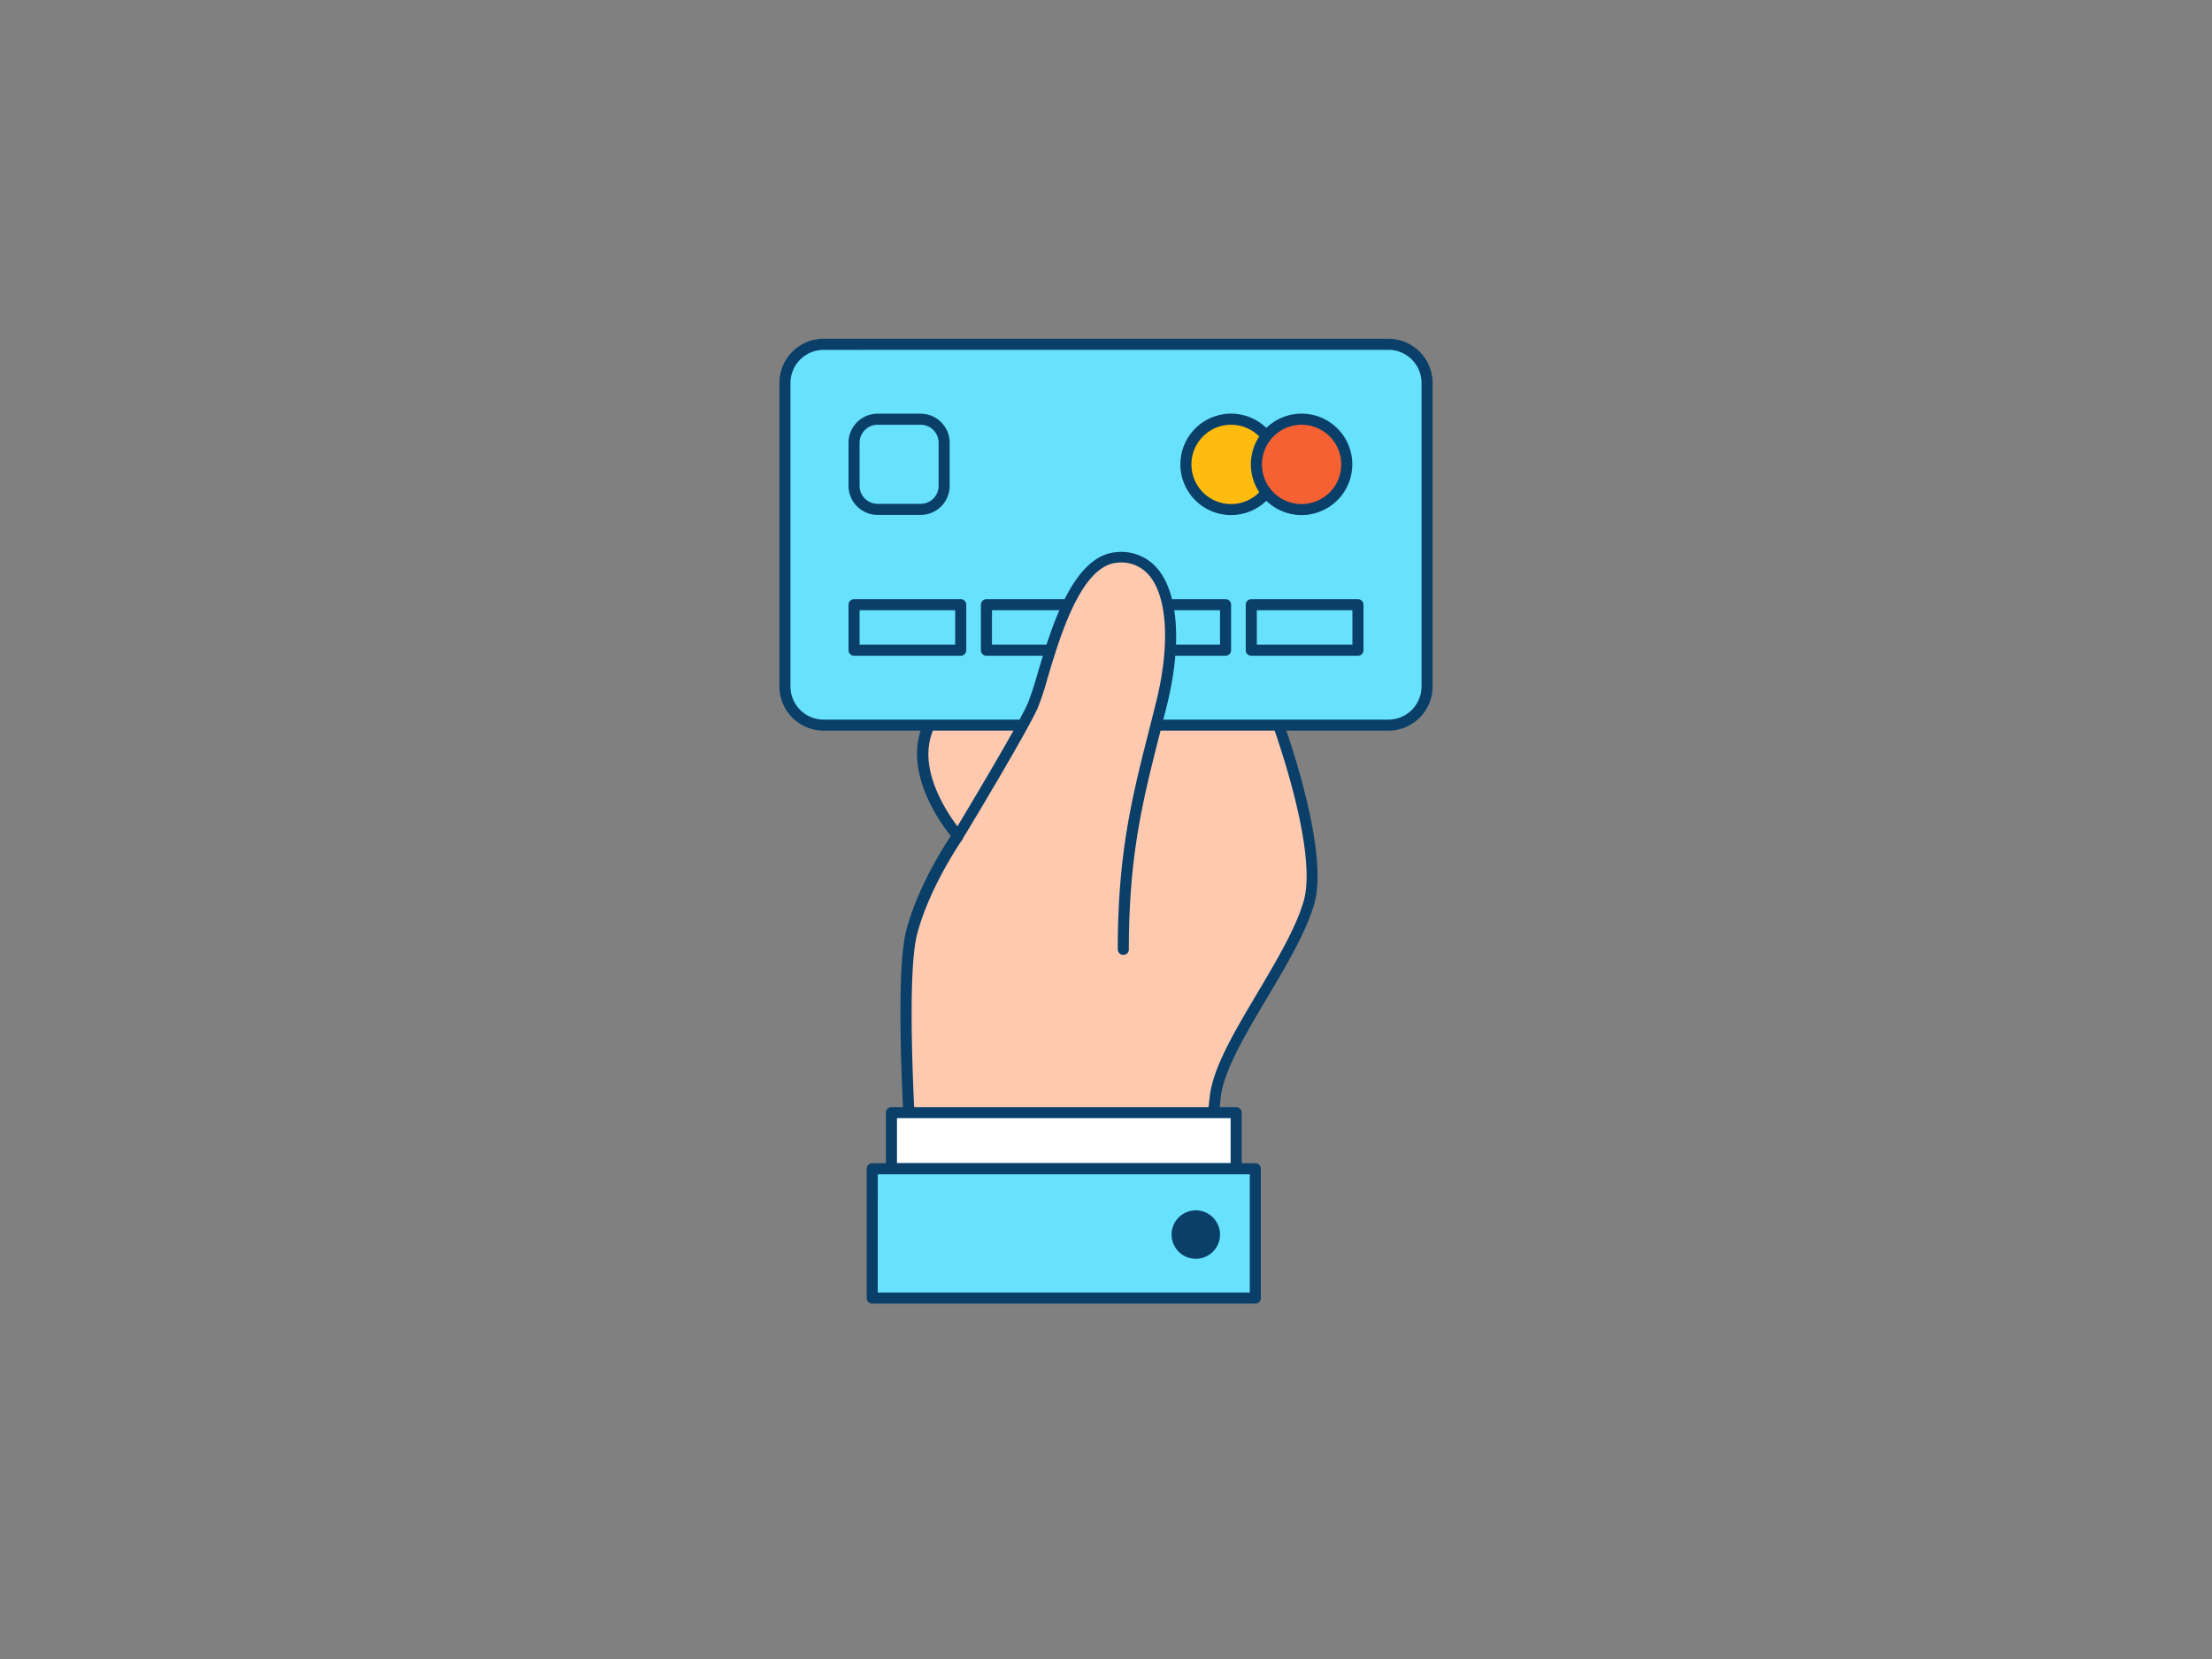 <svg xmlns="http://www.w3.org/2000/svg" viewBox="0 0 400 300"><rect x="0" y="0" width="400" height="300" fill="#808080" stroke="none"/><g id="_392_credit_card_outline" data-name="#392_credit_card_outline"><path d="M164.89,210.26s-2.34-32.9,0-41.76,8.34-17.4,8.34-17.4-7-7.91-6.32-15.82,9.05-13.09,12.27-15.88,44.34-5.82,47.36,0,13.23,33.06,10.18,43.77-16,26.08-17,35.32,0,13.67,0,13.67Z" fill="#ffc9b0"/><path d="M219.74,213.16h0l-54.86-1.9a1,1,0,0,1-1-.92c-.1-1.35-2.32-33.18,0-42.09,2-7.64,6.62-14.93,8.06-17.09-1.64-2-6.63-8.91-6.07-16s7-12.09,10.78-15.07c.71-.56,1.34-1,1.84-1.48,3.08-2.67,31.41-4.86,43-2.63,3.34.64,5.22,1.57,5.92,2.92,3,5.86,13.39,33.51,10.26,44.51-1.44,5.05-5,11.09-8.48,16.93-3.92,6.61-8,13.44-8.46,18.21-.92,8.93,0,13.32,0,13.37a1,1,0,0,1-1,1.2Zm-53.92-3.86,52.75,1.82a59.33,59.33,0,0,1,.18-12.73c.53-5.21,4.51-11.92,8.73-19,3.39-5.73,6.9-11.66,8.27-16.46,2.94-10.3-7.25-37.53-10.1-43-.18-.34-1-1.19-4.52-1.88-12-2.32-39.11.29-41.29,2.18-.52.45-1.18,1-1.92,1.54-3.79,3-9.52,7.45-10,13.66-.59,7.39,6,15,6.09,15.08a1,1,0,0,1,.06,1.24c-.06.08-5.93,8.5-8.2,17.08C163.8,176.55,165.47,204,165.82,209.3Z" fill="#093f68"/><rect x="141.94" y="62.27" width="116.12" height="68.85" rx="6.99" fill="#68e1fd"/><path d="M251.06,132.12H148.94a8,8,0,0,1-8-8V69.26a8,8,0,0,1,8-8H251.06a8,8,0,0,1,8,8v54.86A8,8,0,0,1,251.06,132.12ZM148.94,63.27a6,6,0,0,0-6,6v54.86a6,6,0,0,0,6,6H251.06a6,6,0,0,0,6-6V69.26a6,6,0,0,0-6-6Z" fill="#093f68"/><circle cx="222.62" cy="83.98" r="8.17" fill="#ffbc0e"/><path d="M222.62,93.14A9.17,9.17,0,1,1,231.79,84,9.17,9.17,0,0,1,222.62,93.14Zm0-16.33A7.17,7.17,0,1,0,229.79,84,7.17,7.17,0,0,0,222.62,76.81Z" fill="#093f68"/><circle cx="235.38" cy="83.98" r="8.17" fill="#f56132"/><path d="M235.38,93.14A9.17,9.17,0,1,1,244.54,84,9.18,9.18,0,0,1,235.38,93.14Zm0-16.33A7.17,7.17,0,1,0,242.54,84,7.18,7.18,0,0,0,235.38,76.81Z" fill="#093f68"/><path d="M166.49,93.11h-7.8a5.26,5.26,0,0,1-5.25-5.25v-7.8a5.26,5.26,0,0,1,5.25-5.25h7.8a5.25,5.25,0,0,1,5.24,5.25v7.8A5.25,5.25,0,0,1,166.49,93.11Zm-7.8-16.3a3.26,3.26,0,0,0-3.25,3.25v7.8a3.26,3.26,0,0,0,3.25,3.25h7.8a3.25,3.25,0,0,0,3.24-3.25v-7.8a3.25,3.25,0,0,0-3.24-3.25Z" fill="#093f68"/><path d="M173.73,118.58H154.44a1,1,0,0,1-1-1v-8.23a1,1,0,0,1,1-1h19.29a1,1,0,0,1,1,1v8.23A1,1,0,0,1,173.73,118.58Zm-18.29-2h17.29v-6.23H155.44Z" fill="#093f68"/><path d="M197.67,118.58H178.38a1,1,0,0,1-1-1v-8.23a1,1,0,0,1,1-1h19.29a1,1,0,0,1,1,1v8.23A1,1,0,0,1,197.67,118.58Zm-18.29-2h17.29v-6.23H179.38Z" fill="#093f68"/><path d="M221.62,118.58H202.33a1,1,0,0,1-1-1v-8.23a1,1,0,0,1,1-1h19.29a1,1,0,0,1,1,1v8.23A1,1,0,0,1,221.62,118.58Zm-18.29-2h17.29v-6.23H203.33Z" fill="#093f68"/><path d="M245.56,118.58H226.27a1,1,0,0,1-1-1v-8.23a1,1,0,0,1,1-1h19.29a1,1,0,0,1,1,1v8.23A1,1,0,0,1,245.56,118.58Zm-18.29-2h17.29v-6.23H227.27Z" fill="#093f68"/><rect x="161.2" y="201.2" width="62.33" height="10.15" fill="#fff"/><path d="M223.54,212.35H161.2a1,1,0,0,1-1-1V201.2a1,1,0,0,1,1-1h62.34a1,1,0,0,1,1,1v10.15A1,1,0,0,1,223.54,212.35Zm-61.34-2h60.34V202.2H162.2Z" fill="#093f68"/><rect x="157.73" y="211.35" width="69.28" height="23.38" fill="#68e1fd"/><path d="M227,235.73H157.73a1,1,0,0,1-1-1V211.35a1,1,0,0,1,1-1H227a1,1,0,0,1,1,1v23.38A1,1,0,0,1,227,235.73Zm-68.28-2H226V212.35H158.73Z" fill="#093f68"/><path d="M173.23,151.1s11.39-18.82,13.53-23.57,5.93-26.1,15.19-26.81,11.86,11.39,8.06,26.57-6.89,25.16-6.88,44.38" fill="#ffc9b0"/><path d="M203.13,172.67a1,1,0,0,1-1-1c0-17.37,2.54-27.4,5.77-40.09q.56-2.19,1.14-4.53c2.57-10.26,2.09-19.1-1.24-23a6.52,6.52,0,0,0-5.78-2.29c-6.53.51-10.33,13.3-12.61,20.94a49.37,49.37,0,0,1-1.74,5.29c-2.13,4.75-13.11,22.91-13.58,23.68a1,1,0,1,1-1.71-1c.11-.18,11.38-18.82,13.47-23.46a52.41,52.41,0,0,0,1.65-5c2.57-8.66,6.47-21.75,14.37-22.36a8.51,8.51,0,0,1,7.45,3c3.8,4.5,4.42,13.78,1.66,24.83l-1.14,4.54c-3.2,12.55-5.72,22.47-5.71,39.59A1,1,0,0,1,203.13,172.67Z" fill="#093f68"/><circle cx="216.24" cy="223.25" r="3.38" fill="#093f68"/><path d="M216.24,227.63a4.38,4.38,0,1,1,4.38-4.38A4.39,4.39,0,0,1,216.24,227.63Zm0-6.76a2.38,2.38,0,1,0,2.38,2.38A2.39,2.39,0,0,0,216.24,220.87Z" fill="#093f68"/></g></svg>